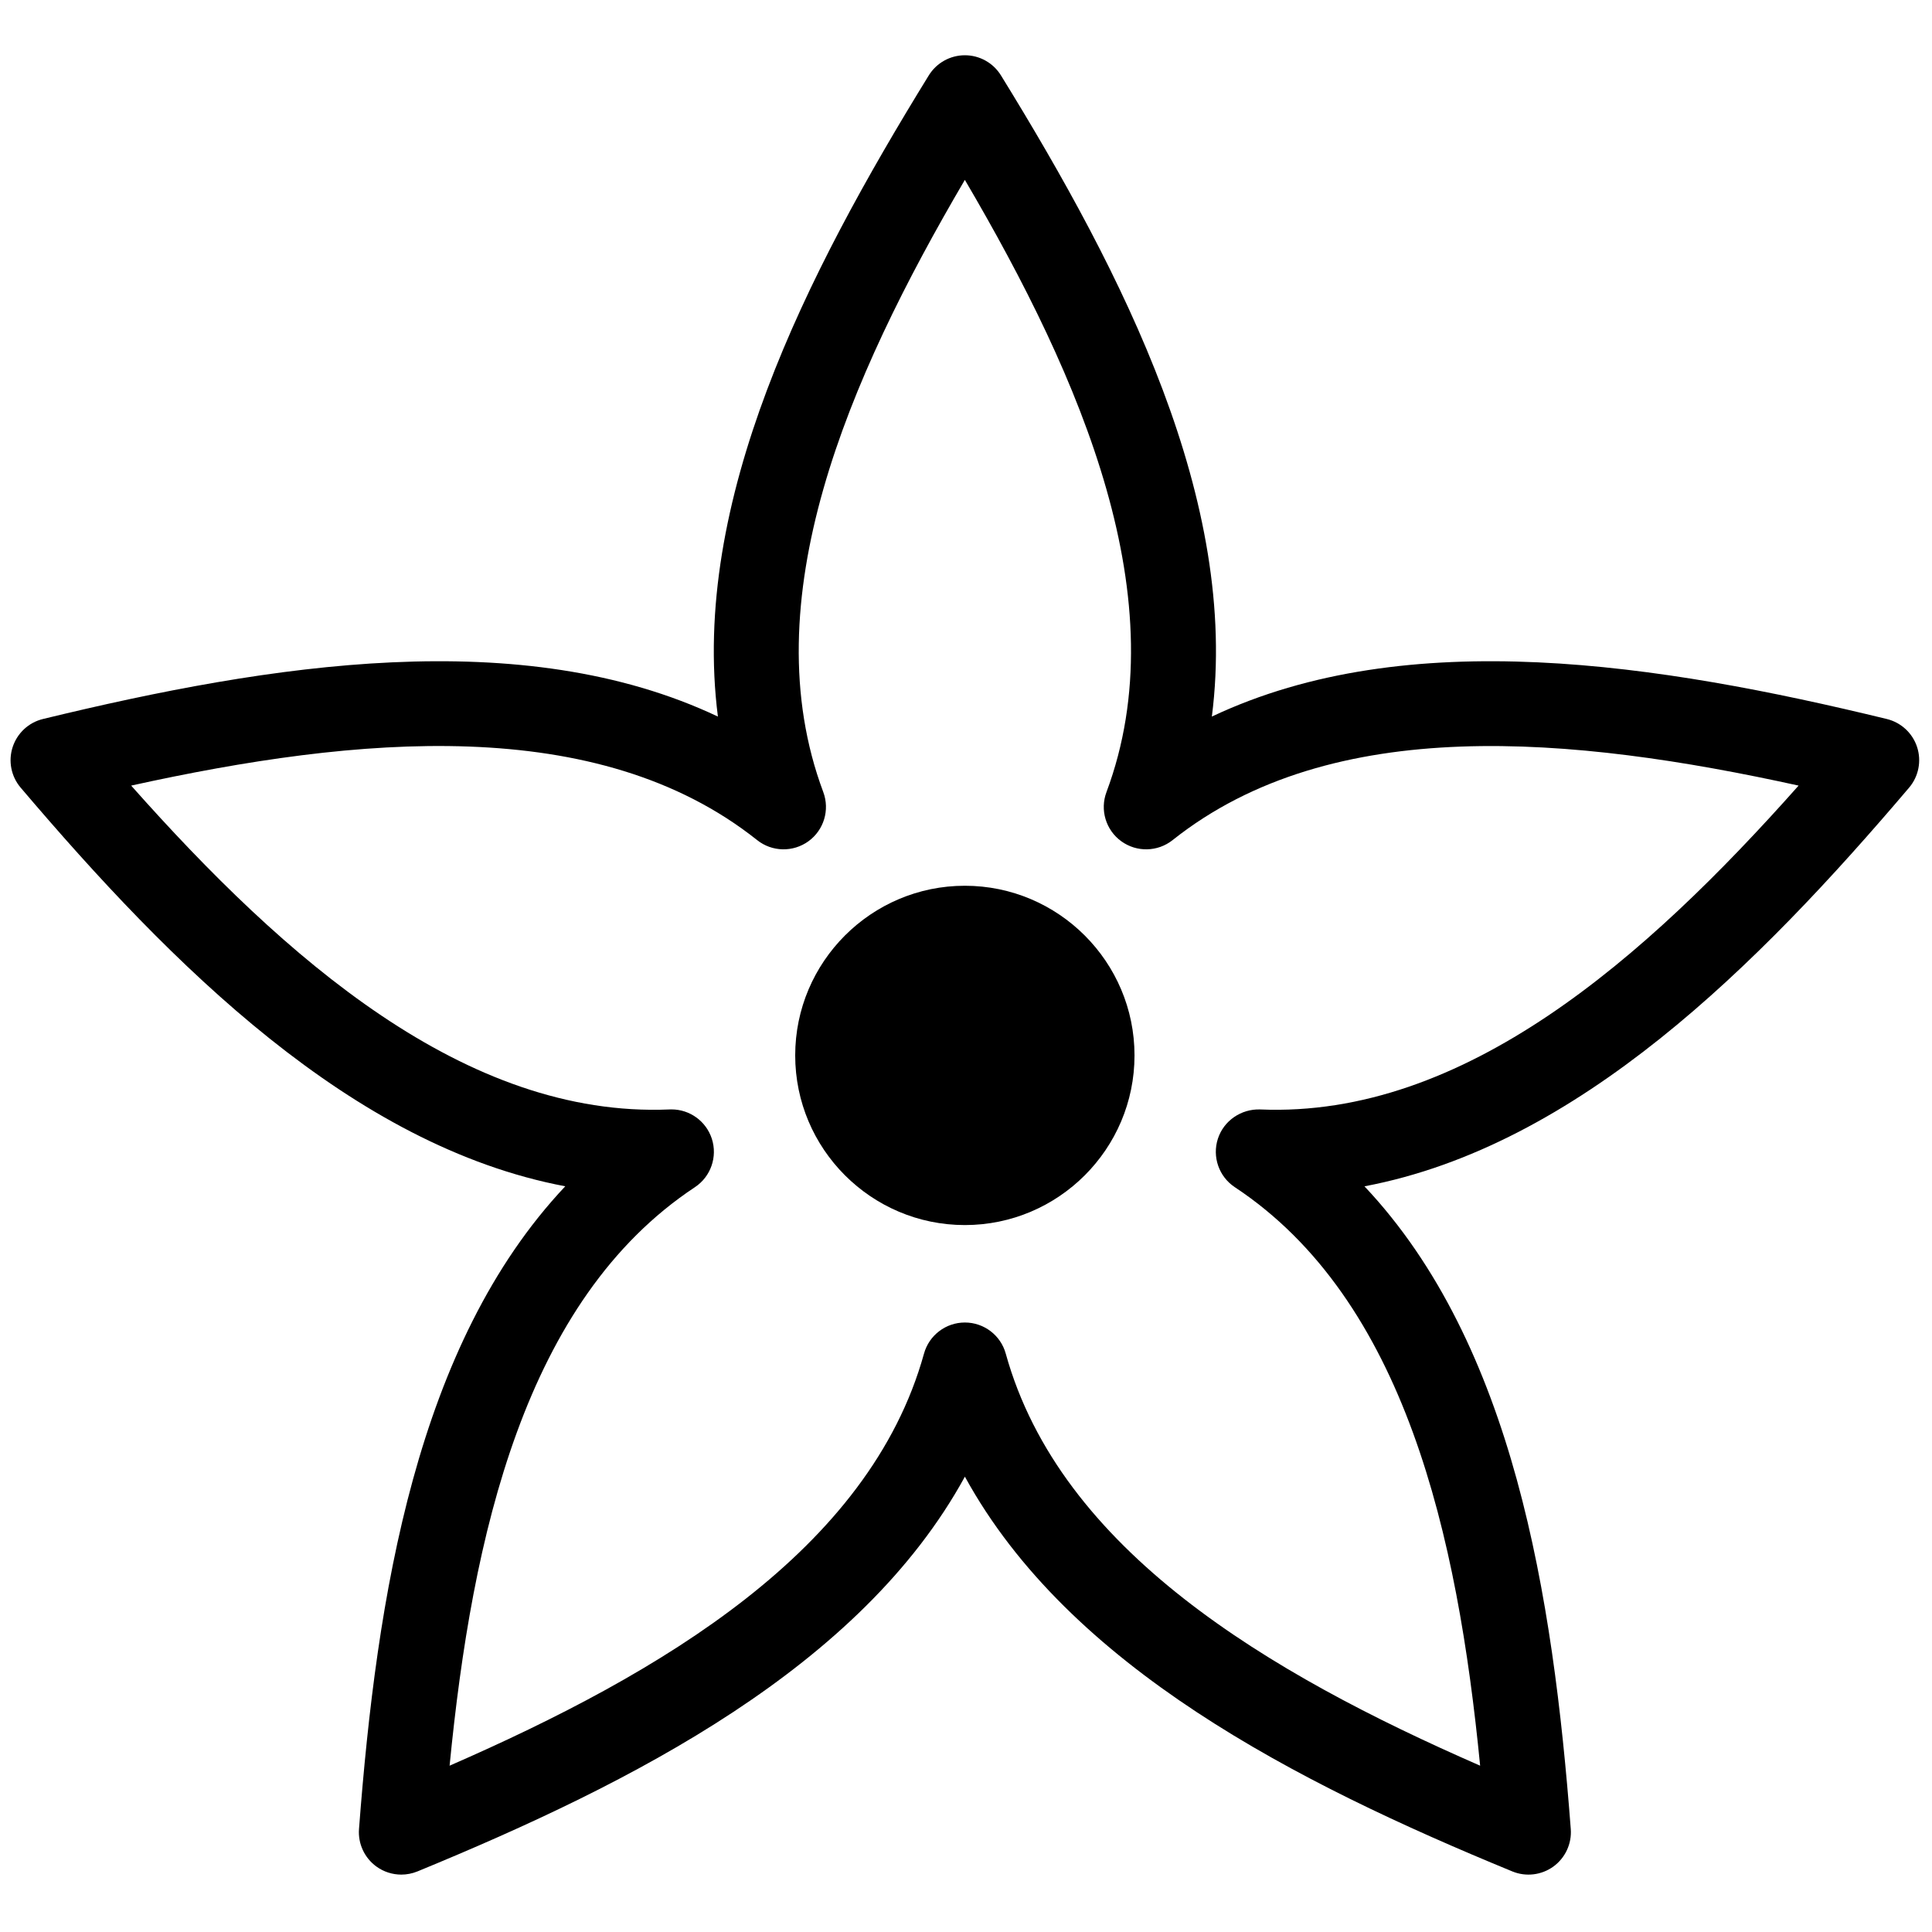 <svg xmlns="http://www.w3.org/2000/svg" xmlns:xlink="http://www.w3.org/1999/xlink" version="1.1" width="256" height="256" viewBox="0 0 256 256" xml:space="preserve">

<defs>
</defs>
<g style="stroke: none; stroke-width: 0; stroke-dasharray: none; stroke-linecap: butt; stroke-linejoin: miter; stroke-miterlimit: 10; fill: none; fill-rule: nonzero; opacity: 1;" transform="translate(1.407 1.407) scale(2.81 2.81)" >
	<path d="M 18.422 87.896 c -0.416 0 -0.829 -0.13 -1.176 -0.382 c -0.561 -0.408 -0.871 -1.078 -0.818 -1.77 c 0.836 -10.987 2.709 -22.86 9.726 -30.305 C 16.102 53.541 7.608 45.037 0.474 36.641 c -0.45 -0.529 -0.593 -1.253 -0.378 -1.913 c 0.215 -0.66 0.756 -1.162 1.431 -1.325 c 10.708 -2.6 22.579 -4.486 31.825 -0.114 c -1.3 -10.147 4.163 -20.854 9.943 -30.233 c 0.364 -0.591 1.009 -0.951 1.703 -0.951 s 1.338 0.36 1.702 0.951 c 5.782 9.379 11.246 20.085 9.944 30.233 c 9.25 -4.372 21.119 -2.486 31.825 0.114 c 0.675 0.164 1.216 0.665 1.431 1.325 c 0.214 0.66 0.071 1.384 -0.378 1.913 c -7.135 8.396 -15.63 16.899 -25.682 18.799 c 7.018 7.444 8.891 19.317 9.728 30.305 c 0.053 0.691 -0.257 1.361 -0.818 1.77 c -0.563 0.407 -1.295 0.495 -1.937 0.231 c -10.19 -4.19 -20.902 -9.642 -25.815 -18.615 c -4.912 8.975 -15.625 14.425 -25.815 18.615 C 18.938 87.846 18.679 87.896 18.422 87.896 z M 31.163 51.813 c 0.863 0 1.633 0.556 1.902 1.382 c 0.277 0.854 -0.049 1.79 -0.798 2.286 C 24.242 60.793 21.762 71.904 20.7 82.76 c 9.997 -4.365 19.797 -10.157 22.371 -19.433 c 0.24 -0.865 1.029 -1.465 1.927 -1.465 l 0 0 c 0.899 0 1.688 0.6 1.927 1.466 c 2.573 9.274 12.374 15.066 22.37 19.432 c -1.063 -10.856 -3.543 -21.967 -11.567 -27.279 c -0.75 -0.496 -1.076 -1.432 -0.799 -2.286 c 0.278 -0.854 1.099 -1.408 1.989 -1.38 c 9.609 0.408 18.152 -7.113 25.394 -15.271 c -10.655 -2.343 -21.986 -3.419 -29.519 2.571 c -0.705 0.559 -1.694 0.58 -2.421 0.053 c -0.727 -0.528 -1.013 -1.477 -0.697 -2.318 c 3.369 -9.016 -1.155 -19.462 -6.678 -28.869 c -5.521 9.407 -10.046 19.854 -6.676 28.869 c 0.314 0.842 0.029 1.79 -0.698 2.318 c -0.727 0.527 -1.718 0.506 -2.42 -0.053 c -7.533 -5.991 -18.867 -4.917 -29.519 -2.571 c 7.241 8.158 15.779 15.682 25.392 15.271 C 31.105 51.813 31.134 51.813 31.163 51.813 z" style="stroke: none; stroke-width: 1; stroke-dasharray: none; stroke-linecap: butt; stroke-linejoin: miter; stroke-miterlimit: 10; fill: rgb(0,0,0); fill-rule: nonzero; opacity: 1;" transform=" matrix(1 0 0 1 0 0) " stroke-linecap="round" />
	<path d="M 44.997 57.267 c -4.411 0 -8 -3.589 -8 -8 c 0 -4.412 3.589 -8 8 -8 s 8 3.589 8 8 C 52.997 53.679 49.408 57.267 44.997 57.267 z" style="stroke: none; stroke-width: 1; stroke-dasharray: none; stroke-linecap: butt; stroke-linejoin: miter; stroke-miterlimit: 10; fill: rgb(0,0,0); fill-rule: nonzero; opacity: 1;" transform=" matrix(1 0 0 1 0 0) " stroke-linecap="round" />
</g>
</svg>